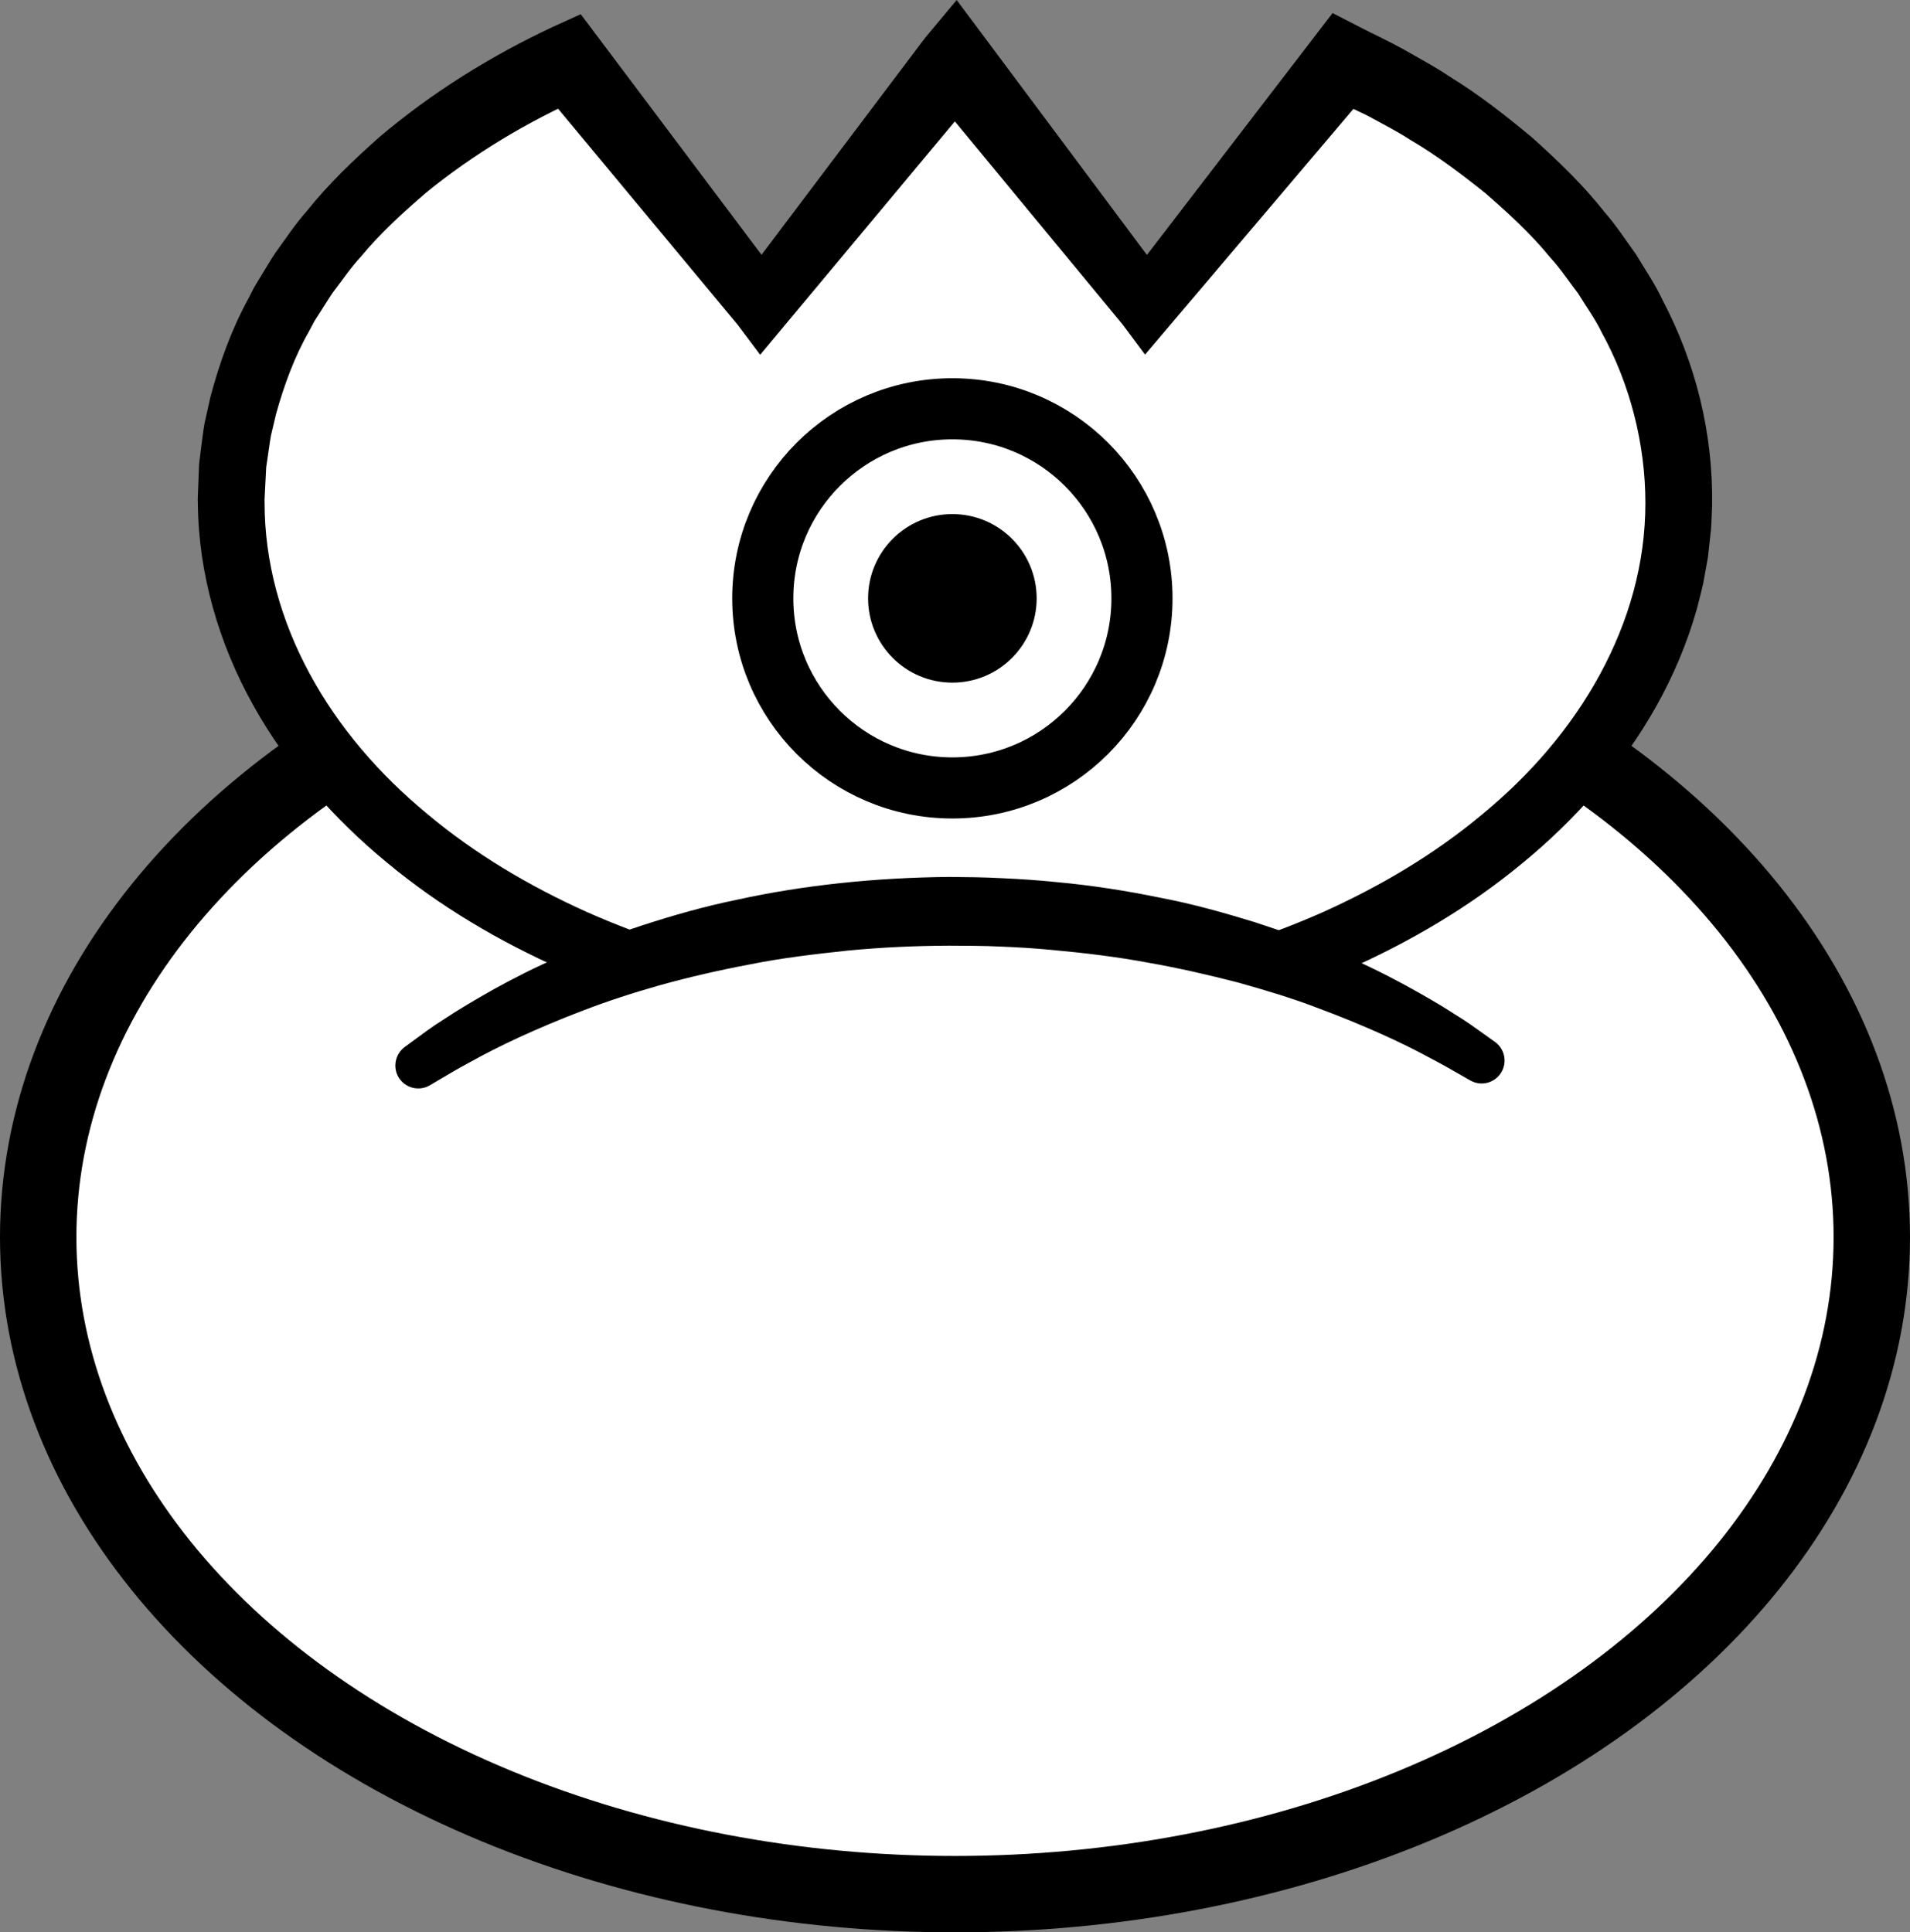 <?xml version="1.0" encoding="iso-8859-1"?>
<!-- Generator: Adobe Illustrator 19.2.0, SVG Export Plug-In . SVG Version: 6.00 Build 0)  -->
<!DOCTYPE svg PUBLIC "-//W3C//DTD SVG 1.1//EN" "http://www.w3.org/Graphics/SVG/1.1/DTD/svg11.dtd">
<svg version="1.1" xmlns="http://www.w3.org/2000/svg" xmlns:xlink="http://www.w3.org/1999/xlink" x="0px" y="0px"
	 viewBox="0 0 125 126.473" style="enable-background:new 0 0 125 126.473;" xml:space="preserve">
<rect x="0" y="0" width="125" height="126.473" fill="#808080" stroke="none"/>
<g id="o">
	<g id="o_1_">
		<ellipse style="fill:#FFFFFF;stroke:#000000;stroke-width:5;stroke-miterlimit:10;" cx="62.5" cy="80.973" rx="60" ry="43"/>
		<g>
			<g>
				<path style="fill:#FFFFFF;" d="M87.922,4.032c13.199,6.027,21.953,16.608,21.953,28.655c0,18.751-21.211,33.953-47.376,33.953
					S15.124,51.439,15.124,32.687c0-12.088,8.814-22.639,22.087-28.655l12.621,15.967L62.5,4.032l12.538,15.967L87.922,4.032z"/>
				<path d="M89.02,1.786c0.965,0.496,1.888,0.915,2.887,1.474c0.995,0.568,2.019,1.114,2.942,1.739
					c1.916,1.173,3.699,2.568,5.433,4.014c1.681,1.513,3.326,3.086,4.74,4.884c0.752,0.856,1.373,1.827,2.047,2.75
					c0.586,0.988,1.243,1.931,1.731,2.981c2.158,4.091,3.315,8.68,3.25,13.431c-0.027,0.542-0.032,1.048-0.076,1.619l-0.198,1.802
					l-0.312,1.713c-0.126,0.565-0.28,1.125-0.42,1.686c-0.63,2.229-1.538,4.365-2.659,6.361c-2.247,3.999-5.312,7.436-8.777,10.276
					c-3.46,2.863-7.339,5.131-11.389,6.932c-4.061,1.782-8.308,3.092-12.636,3.936c-4.34,0.876-8.697,1.238-13.163,1.256
					c-1.083-0.031-2.101-0.005-3.239-0.083l-1.672-0.088l-1.644-0.147c-2.191-0.206-4.375-0.519-6.536-0.957
					c-4.327-0.849-8.573-2.166-12.63-3.957c-4.047-1.807-7.924-4.081-11.377-6.953c-3.457-2.85-6.52-6.29-8.751-10.3
					c-2.233-3.992-3.588-8.587-3.623-13.246l-0.008-0.218l0.01-0.3l0.016-0.4l0.032-0.8l0.032-0.8l0.107-0.894
					c0.081-0.597,0.146-1.209,0.249-1.793l0.38-1.701c0.591-2.24,1.382-4.441,2.491-6.461l0.394-0.77l0.447-0.736
					c0.302-0.488,0.592-0.986,0.907-1.465c0.674-0.923,1.305-1.886,2.06-2.74c1.425-1.789,3.073-3.357,4.764-4.859
					c3.45-2.925,7.296-5.311,11.344-7.21l0.009-0.004l1.824-0.829l1.169,1.556l12.225,16.271l0.004,0.005l-3.136-0.003L60.539,2.482
					l0.003-0.003L62.609,0l1.857,2.488L76.61,18.762l0.001,0.002l-3.129-0.021L87.21,0.855L89.02,1.786z M88.573,7.129
					L76.595,21.255l-1.656,1.953l-1.474-1.974l-0.001-0.002L60.534,5.576l3.924,0.01L64.456,5.59L51.399,21.242l-1.649,1.977
					l-1.487-1.98l-0.004-0.005L35.25,5.582l2.993,0.727l-0.008,0.004c-3.716,1.658-7.225,3.752-10.344,6.294
					c-1.521,1.306-3.01,2.662-4.275,4.197c-0.68,0.733-1.229,1.557-1.835,2.342c-0.279,0.407-0.532,0.83-0.801,1.244l-0.399,0.624
					l-0.345,0.651c-0.981,1.71-1.648,3.562-2.171,5.435l-0.336,1.421c-0.086,0.465-0.134,0.917-0.208,1.376L17.42,30.59l-0.041,0.8
					l-0.041,0.8l-0.02,0.4l-0.005,0.1l-0.003,0.05c0-0.028-0.004,0.133,0-0.05l0.006,0.182c-0.012,3.901,1.073,7.768,2.962,11.242
					c1.882,3.486,4.559,6.58,7.684,9.158c3.108,2.606,6.66,4.714,10.4,6.399c3.751,1.671,7.709,2.918,11.76,3.727
					c2.023,0.419,4.072,0.719,6.132,0.92l1.546,0.144l1.527,0.086c0.993,0.077,2.114,0.059,3.165,0.092
					c4.072-0.034,8.269-0.388,12.301-1.224c4.053-0.804,8.012-2.044,11.767-3.708c3.743-1.681,7.298-3.782,10.412-6.381
					c3.134-2.569,5.813-5.661,7.71-9.139c1.901-3.49,3.005-7.281,3.001-11.284c-0.002-3.792-0.982-7.74-2.873-11.171
					c-0.425-0.886-1.02-1.687-1.531-2.528c-0.606-0.786-1.146-1.616-1.824-2.351c-1.256-1.543-2.742-2.903-4.253-4.218
					c-1.571-1.254-3.181-2.474-4.932-3.497c-0.857-0.558-1.732-0.994-2.598-1.475C89.327,7.477,88.95,7.311,88.573,7.129z"/>
			</g>
			
				<circle style="fill:#FFFFFF;stroke:#000000;stroke-width:4;stroke-linecap:round;stroke-linejoin:round;stroke-miterlimit:10;" cx="62.328" cy="39.163" r="12.408"/>
			<circle cx="62.328" cy="39.163" r="5.516"/>
		</g>
		<g>
			<path style="fill:#FFFFFF;" d="M27.314,69.776c9.074-6.275,21.451-10.138,35.094-10.138c13.394,0,25.567,3.723,34.594,9.797"/>
			<path d="M26.488,68.525c0,0,0.232-0.17,0.667-0.489c0.437-0.316,1.051-0.795,1.96-1.363c0.886-0.591,1.963-1.229,3.226-1.94
				c1.267-0.698,2.72-1.452,4.36-2.145c1.631-0.716,3.437-1.398,5.375-2.037c1.94-0.628,4.01-1.229,6.191-1.67
				c4.348-0.957,9.09-1.441,13.829-1.485c1.259,0.01,2.295,0.019,3.52,0.084c1.202,0.056,2.388,0.135,3.543,0.255
				c2.325,0.212,4.598,0.574,6.777,1.022c2.186,0.415,4.259,1.009,6.207,1.607c1.939,0.635,3.758,1.277,5.392,1.989
				c1.648,0.674,3.109,1.412,4.382,2.099c1.27,0.694,2.361,1.327,3.232,1.894c0.887,0.54,1.542,1.031,1.996,1.352
				c0.452,0.323,0.694,0.495,0.694,0.495c0.674,0.481,0.831,1.418,0.35,2.092c-0.45,0.631-1.3,0.809-1.96,0.434l-0.065-0.037
				c0,0-0.242-0.139-0.696-0.398c-0.451-0.263-1.116-0.641-1.98-1.094c-1.71-0.932-4.241-2.1-7.368-3.26
				c-1.557-0.597-3.29-1.12-5.13-1.633c-1.851-0.476-3.814-0.935-5.869-1.294c-2.05-0.383-4.192-0.64-6.373-0.838
				c-1.097-0.105-2.186-0.168-3.272-0.212c-1.061-0.055-2.325-0.052-3.363-0.059c-2.227,0.009-4.452,0.111-6.632,0.322
				c-2.176,0.232-4.32,0.485-6.364,0.896c-2.049,0.385-4.014,0.839-5.855,1.349c-1.839,0.518-3.559,1.08-5.113,1.682
				c-3.109,1.184-5.645,2.399-7.313,3.334c-0.83,0.443-1.524,0.853-1.985,1.131c-0.464,0.275-0.712,0.421-0.712,0.421
				c-0.714,0.423-1.635,0.187-2.058-0.527C25.687,69.833,25.875,68.977,26.488,68.525z"/>
		</g>
	</g>
</g>
<g id="Layer_1">
</g>
</svg>
